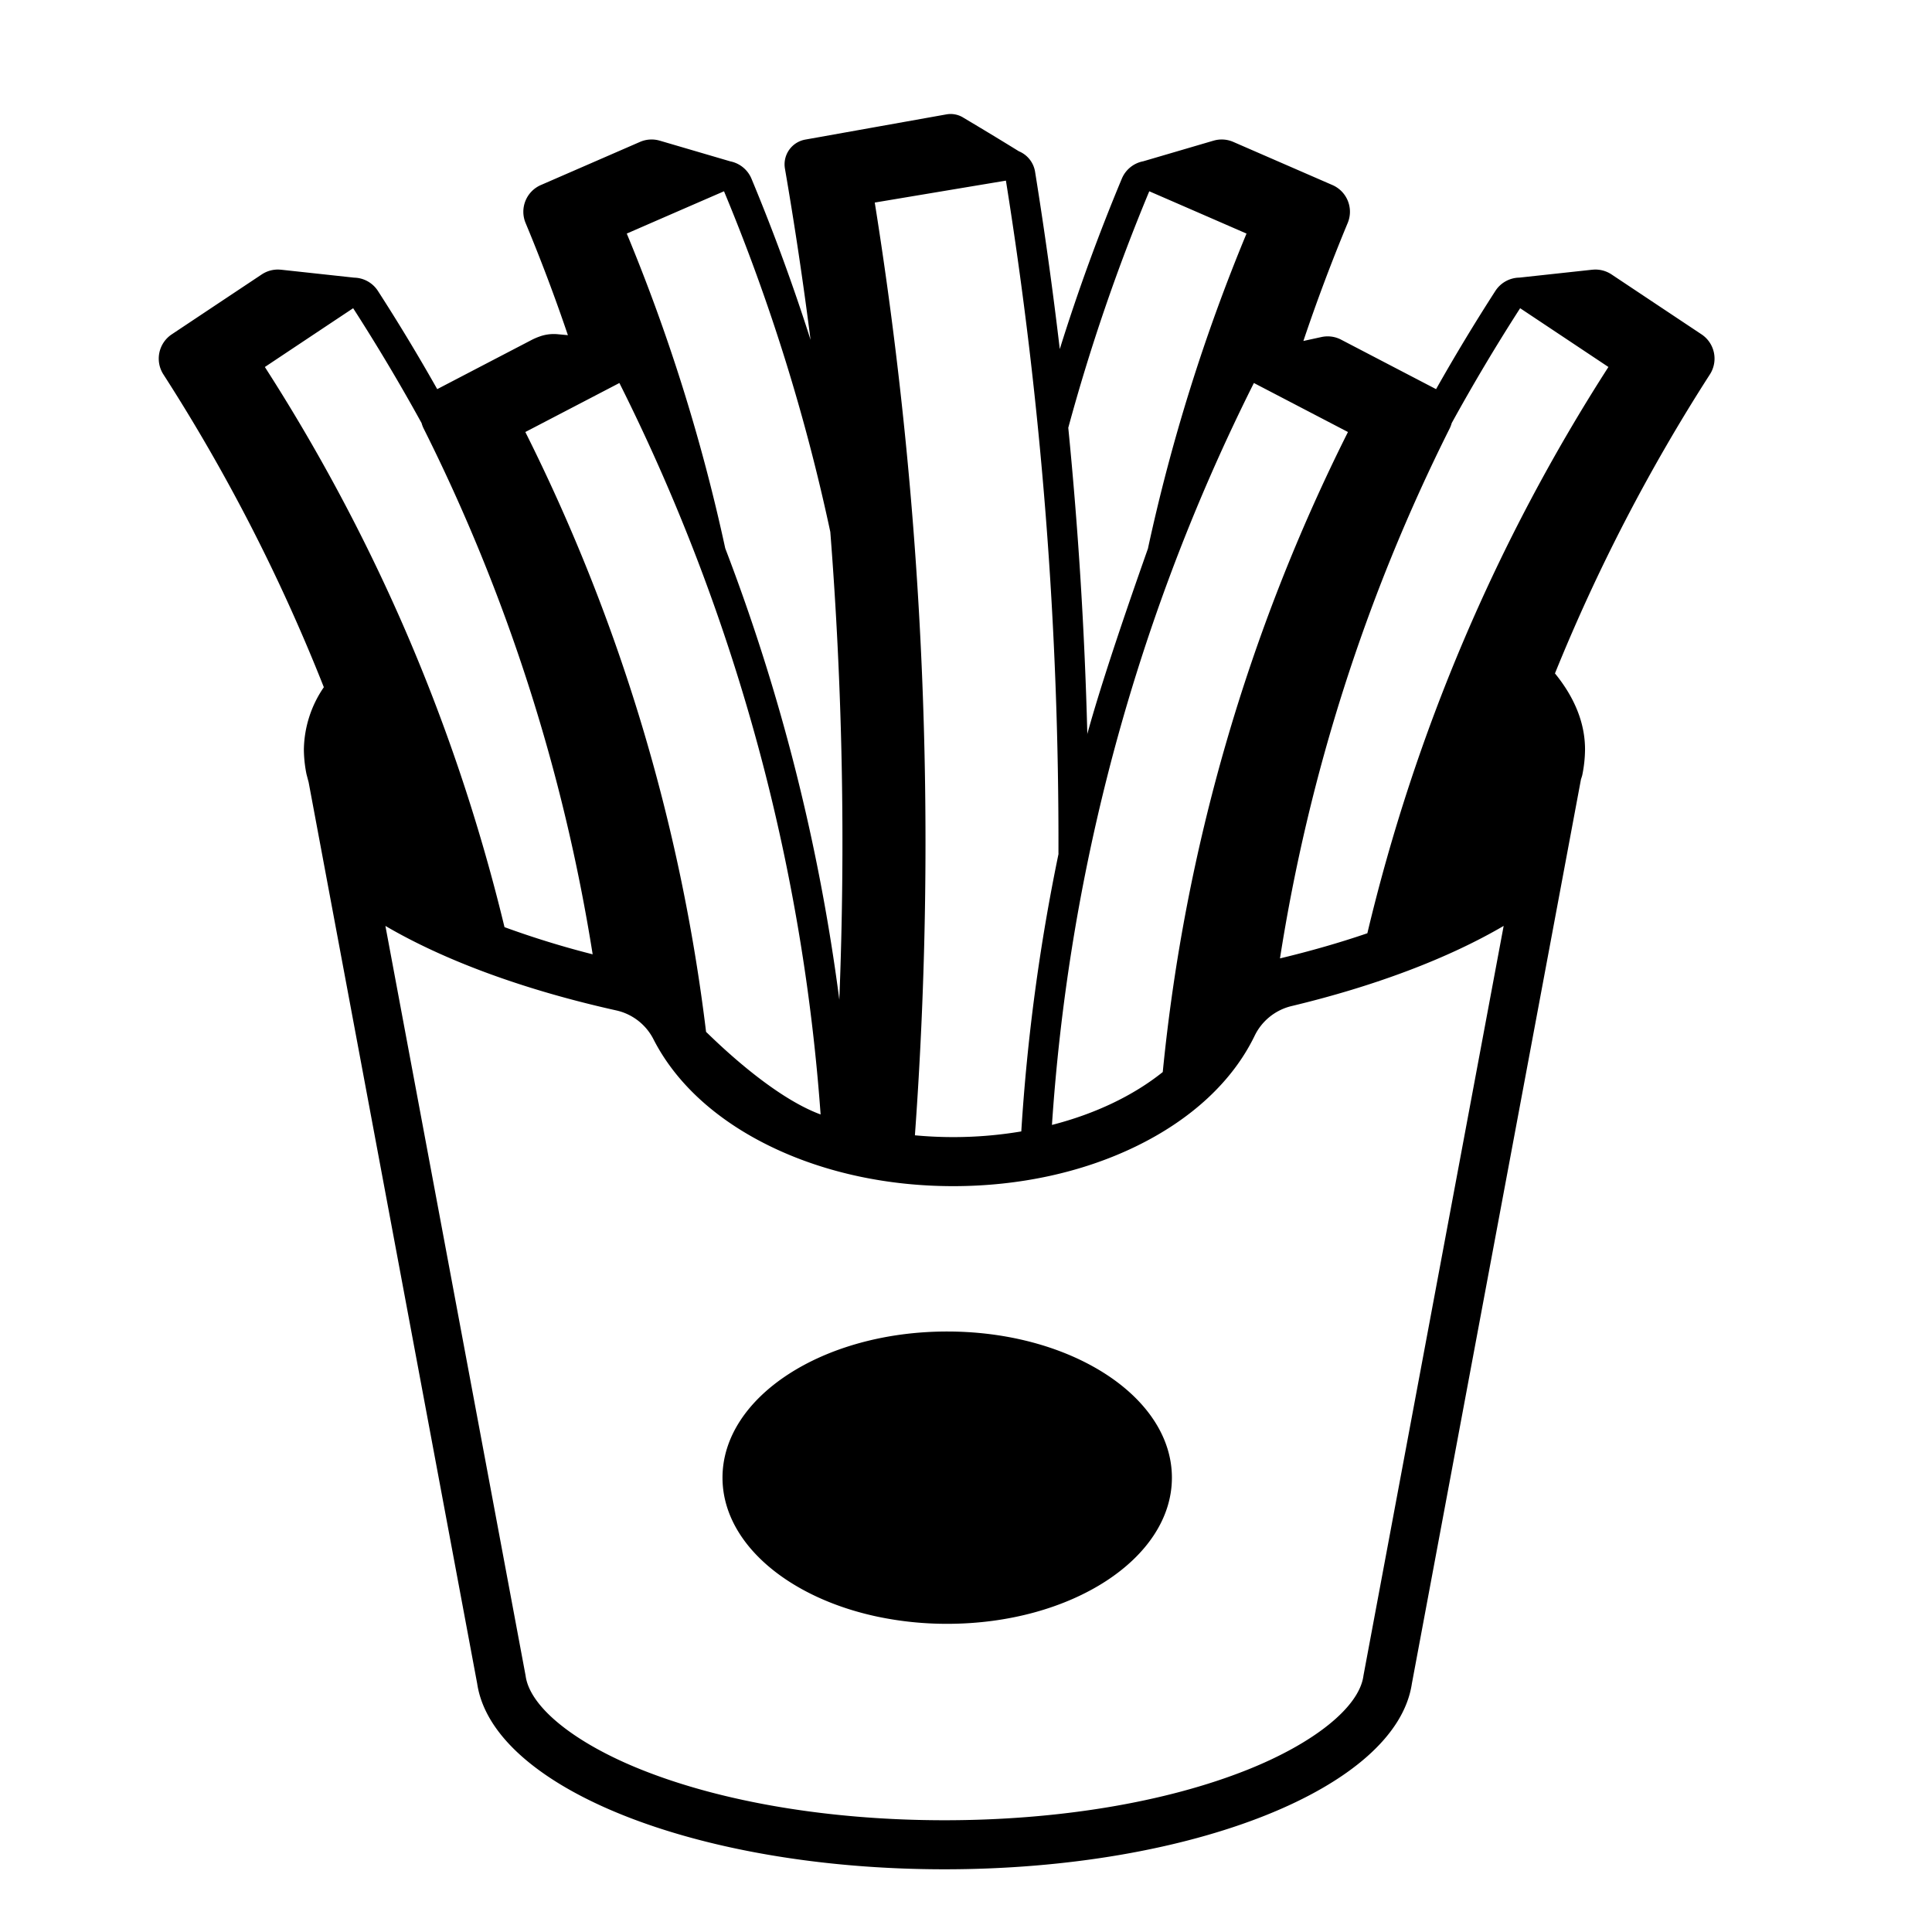<?xml version="1.0" ?><svg viewBox="0 0 512 512" xmlns="http://www.w3.org/2000/svg"><title/><g id="French_fries"><path d="M288.813,361.672c-10.278-5.504-23.444-8.809-37.799-8.809-32.881,0-59.544,17.337-59.544,38.734,0,17.201,17.235,31.785,41.086,36.839a89.214,89.214,0,0,0,18.458,1.894c32.89,0,59.553-17.337,59.553-38.734C310.566,379.535,302.097,368.773,288.813,361.672Z"/><path d="M450.93,88.61q-11.925-7.935-23.85-15.88a7.701,7.701,0,0,0-5.09-1.25h-.06l-19.26,2.09a7.716,7.716,0,0,0-6.39,3.54q-8.247,12.798-15.704,26.018Q367.998,96.578,355.42,90.02a7.699,7.699,0,0,0-5.19-.71h-.01a.076.076,0,0,1-.04.01l-4.77,1.04q5.31-15.795,11.74-31.26a7.717,7.717,0,0,0-4.04-10.06q-13.14-5.715-26.27-11.43a7.677,7.677,0,0,0-5.24-.33h-.01c-.01,0-.02.01-.04.01l-18.57,5.45a7.713,7.713,0,0,0-5.69,4.62q-9.283,22.24-16.437,45.15Q278.086,69.003,274.32,45.6a7.095,7.095,0,0,0-4.31-5.51q-7.29-4.5-14.6-8.84a6.377,6.377,0,0,0-4.59-.94Q232.1,33.655,213.37,37a6.659,6.659,0,0,0-5.35,7.7q3.893,22.62,6.788,45.368Q207.923,68.437,199.15,47.36a7.72,7.72,0,0,0-5.78-4.63c.04.01.09.01.13.02l-18.61-5.46c-.02,0-.03-.01-.04-.01h-.01a7.677,7.677,0,0,0-5.24.33q-13.125,5.715-26.27,11.43a7.717,7.717,0,0,0-4.04,10.06q6.122,14.697,11.209,29.724s-1.39-.129-2.694-.251a11.08,11.08,0,0,0-4.811.609,16.715,16.715,0,0,0-1.974.838q-12.576,6.548-25.152,13.106Q108.413,89.913,100.16,77.11a7.685,7.685,0,0,0-6.47-3.53c.02,0,.05-.01.08-.01L74.51,71.48h-.06a7.7,7.7,0,0,0-5.09,1.25Q57.435,80.665,45.51,88.61A7.728,7.728,0,0,0,43.3,99.22a477.767,477.767,0,0,1,42.52,82.9,29.904,29.904,0,0,0-5.29,16.49,34.012,34.012,0,0,0,.69,6.53c.166.635.357,1.37.572,2.167L126.46,446.178c4.1,27.463,57.971,49.204,123.845,49.204,65.884,0,119.754-21.74,123.855-49.204l44.822-239.692q.192-.538.328-1.036a35.124,35.124,0,0,0,.74-6.84c0-7.03-2.79-13.8-7.97-20.15a478.513,478.513,0,0,1,41.06-79.24A7.728,7.728,0,0,0,450.93,88.61ZM283.11,113.34a510.351,510.351,0,0,1,21.46-62.65q12.885,5.595,25.77,11.21a485.372,485.372,0,0,0-26.11,83.4c.992-2.587-10.861,30.074-16.148,49.457.024-.101.041-.207.068-.307q-1.045-40.682-5.059-81.225C283.096,113.265,283.106,113.299,283.11,113.34Zm10.392,92.163A515.562,515.562,0,0,1,332.294,101.5q6.2,3.228,12.4,6.461,6.266,3.266,12.528,6.528A484.18,484.18,0,0,0,308.142,284.103c-7.705,6.181-17.794,11.051-29.363,14.015h0A515.615,515.615,0,0,1,293.502,205.504ZM266.58,47.87A1109.651,1109.651,0,0,1,280.5,226.32c.016-.078.041-.15.059-.227a522.767,522.767,0,0,0-9.906,73.746h0A108.242,108.242,0,0,1,252.6,301.342c-3.444,0-6.826-.168-10.14-.474A1075.371,1075.371,0,0,0,231.82,53.68Q249.19,50.77,266.58,47.87Zm-74.71,2.82a514.063,514.063,0,0,1,28.17,90.265,1052.651,1052.651,0,0,1,2.387,123.972,522.797,522.797,0,0,0-30.23-119.62A485.058,485.058,0,0,0,166.1,61.9Q178.97,56.29,191.87,50.69Zm-40.155,57.288q6.212-3.238,12.431-6.478a515.682,515.682,0,0,1,38.566,103.127,515.857,515.857,0,0,1,14.759,90.718c-14.297-5.26-30.762-22.466-30.352-21.858a485.286,485.286,0,0,0-47.9-158.999Q145.467,111.235,151.715,107.978ZM70.19,97.26q11.7-7.8,23.4-15.58,9.582,14.89,18.135,30.441a7.816,7.816,0,0,0,.555,1.459,478.493,478.493,0,0,1,44.781,139.325,241.536,241.536,0,0,1-23.362-7.201A484.828,484.828,0,0,0,105.95,163.69,487.284,487.284,0,0,0,70.19,97.26ZM361.381,443.789q-.044.234-.079.47c-1.222,8.188-12.994,17.671-30.721,24.747-21.61,8.626-50.119,13.377-80.277,13.377-30.153,0-58.66-4.751-80.268-13.377-17.726-7.076-29.497-16.559-30.72-24.747q-.035-.236-.079-.47L102.136,245.377c15.845,9.284,37.057,17.039,61.375,22.437a14.625,14.625,0,0,1,9.74,7.748c6.029,11.718,16.956,21.597,31.597,28.568,14.033,6.681,30.545,10.213,47.752,10.213,17.433,0,34.125-3.616,48.269-10.457,14.802-7.159,25.715-17.278,31.56-29.263a14.658,14.658,0,0,1,9.697-7.968c22.189-5.309,41.61-12.647,56.358-21.28Zm.982-196.466c-7.205,2.465-14.949,4.695-23.154,6.662A478.508,478.508,0,0,1,384.16,113.58a7.788,7.788,0,0,0,.552-1.446q8.546-15.537,18.141-30.455,11.693,7.781,23.395,15.577A484.797,484.797,0,0,0,362.363,247.323Z"/></g></svg>